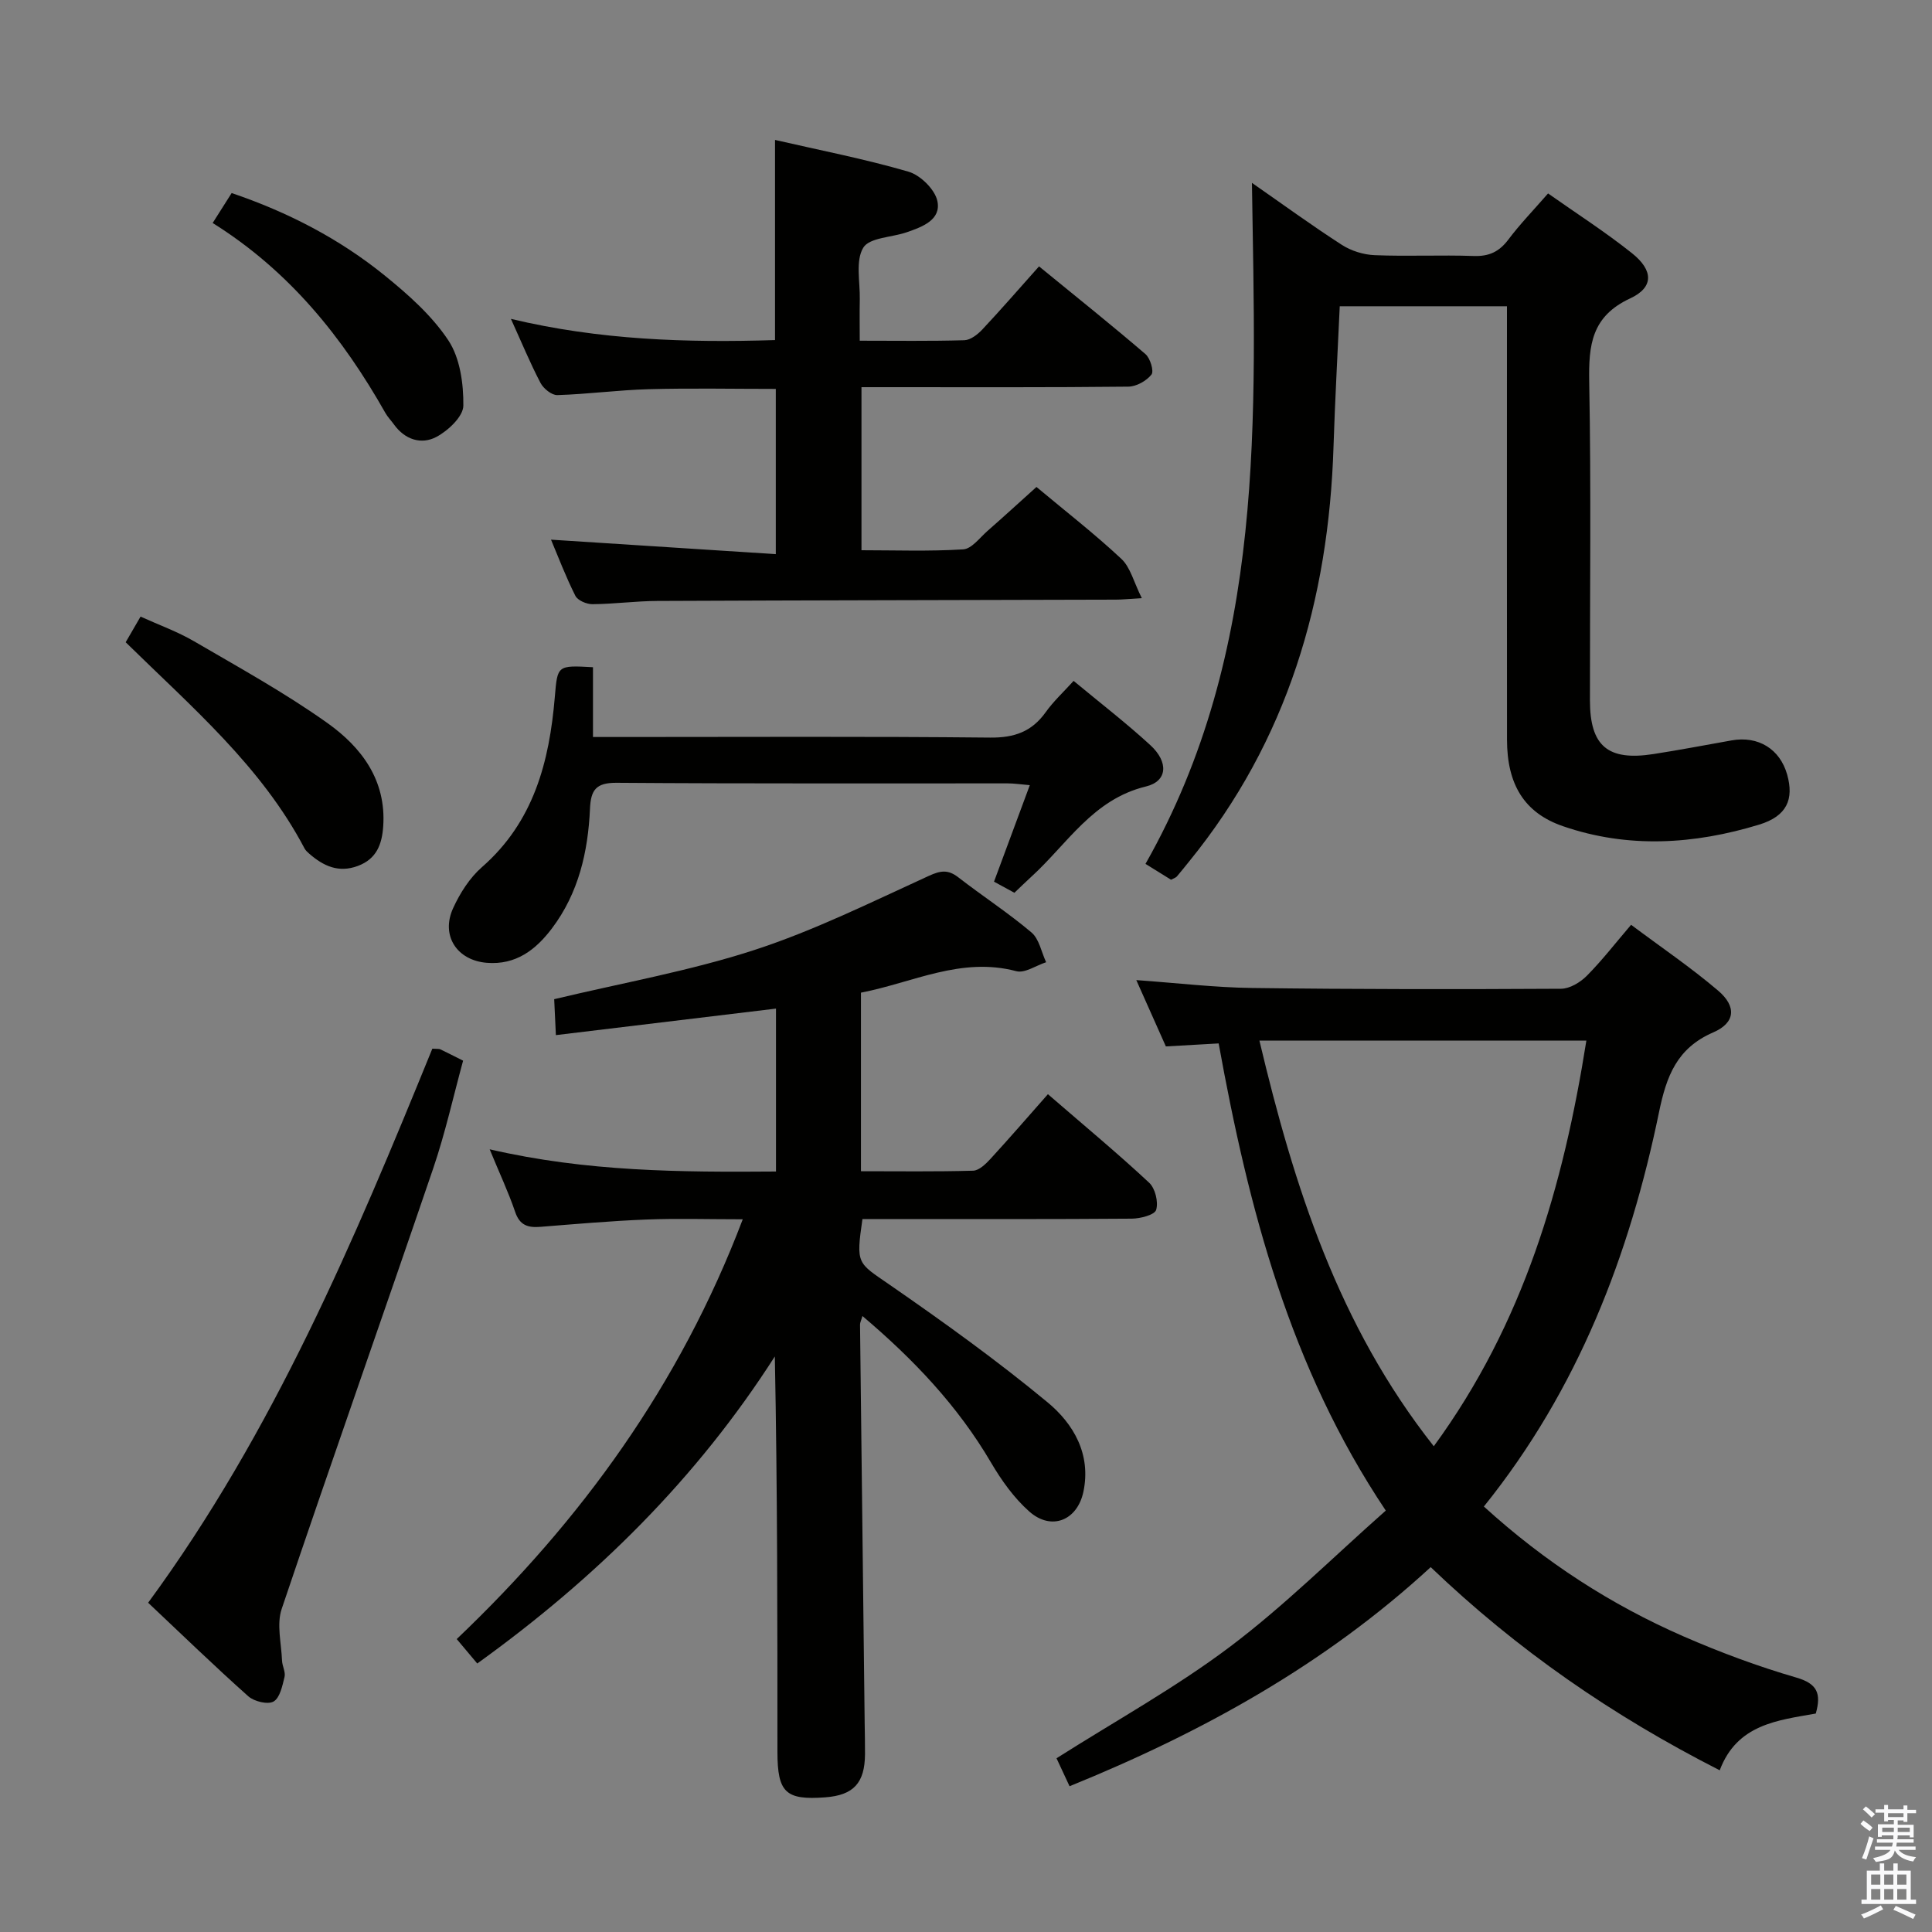 <svg enable-background="new 0 0 400 400" viewBox="0 0 400 400" xmlns="http://www.w3.org/2000/svg"><rect x="0" y="0" width="400" height="400" fill="#808080" stroke="none"/><path d="m385.2 377.6.6-.7c.6.4 1.3.9 1.9 1.5l-.6.7c-.8-.5-1.4-1-1.9-1.5zm.3 7.1c.6-1.4 1.1-2.9 1.5-4.5.3.1.6.3.9.4-.5 1.4-1 2.9-1.5 4.4zm.2-10.1.6-.6c.7.5 1.3 1.1 1.9 1.6l-.7.7c-.6-.6-1.2-1.2-1.8-1.7zm8.4-.8h.8v.9h1.8v.7h-1.8v1.8h-.8v-.3h-1.2v.9h3.3v2.6h-.8v-.4h-2.5c0 .3 0 .6-.1.8h3.4v.7h-3.5c0 .3-.1.6-.1.8h4v.7h-3.5c.7.9 1.9 1.3 3.6 1.5-.2.2-.4.5-.6.9-1.9-.3-3.2-1.1-3.8-2.3-.5 2.1-1.8 2-3.9 2.4-.2-.3-.4-.5-.6-.8 1.9-.4 3.1-.9 3.6-1.7h-3.2v-.7h3.5c.1-.2.1-.5.2-.8h-3.3v-.7h3.4c0-.2 0-.5 0-.8h-2.4v.3h-.8v-2.6h3.3v-.9h-1.2v.3h-.8v-1.8h-1.8v-.7h1.8v-.9h.8v.9h3.2zm-4.4 5.5h2.4c0-.3 0-.6 0-.9h-2.4zm1.2-3.1h3.2v-.8h-3.2zm4.4 2.2h-2.4v.9h2.5v-.9z" fill="#fafafb"/><path d="m389.2 385.8h.9v1.5h1.9v-1.5h.9v1.5h2.7v6h1.1v.9h-11.3v-.9h1.1v-6h2.7zm.2 8.7.5.8c-1.2.6-2.5 1.3-4 1.9-.2-.3-.3-.6-.6-.8 1.6-.6 3-1.3 4.1-1.9zm-2-4.3h1.9v-2.1h-1.9zm0 3.1h1.9v-2.2h-1.9zm2.7-3.1h1.9v-2.1h-1.9zm0 3.1h1.9v-2.2h-1.9zm2.4 1.3c1.4.6 2.7 1.2 4.1 1.8l-.5.9c-1.5-.7-2.8-1.4-4.1-1.9zm2.2-6.5h-1.9v2.1h1.9zm-1.9 5.2h1.9v-2.2h-1.9z" fill="#fafafb"/><g fill="#010100"><path d="m101.38 237.95c20.13 4.66 39.62 4.75 59.28 4.6 0-11.74 0-22.83 0-33.73-15.2 1.83-30.15 3.63-45.57 5.49-.14-3.01-.26-5.42-.35-7.44 14.13-3.38 28.07-5.84 41.4-10.17 12.4-4.03 24.23-9.91 36.14-15.35 2.49-1.14 4.02-1.35 6.15.31 4.99 3.87 10.32 7.33 15.13 11.4 1.6 1.36 2.05 4.07 3.03 6.16-2.08.67-4.42 2.33-6.19 1.85-11.42-3.03-21.42 2.38-32.15 4.45v36.97c7.74 0 15.49.11 23.23-.11 1.23-.04 2.61-1.39 3.59-2.45 3.94-4.29 7.75-8.7 11.89-13.39 7.8 6.75 14.56 12.35 20.96 18.33 1.26 1.17 1.94 3.99 1.45 5.62-.31 1.04-3.26 1.8-5.03 1.82-16.83.13-33.65.08-50.48.08-1.8 0-3.59 0-5.3 0-1.36 9.42-1.06 8.98 5.61 13.59 11.18 7.73 22.25 15.69 32.71 24.35 5.37 4.44 9.06 10.74 7.43 18.51-1.26 5.97-6.64 8.15-11.21 4.1-3.16-2.8-5.76-6.45-7.92-10.13-6.89-11.75-16.04-21.38-26.62-30.34-.27.94-.51 1.37-.5 1.8.31 27.47.63 54.94.96 82.4.03 2.17.08 4.33.07 6.5-.04 5.99-2.37 8.51-8.24 8.95-8.2.61-9.88-.99-9.89-9.4 0-27.15 0-54.3-.54-81.88-16.15 25.24-36.96 45.83-61.61 63.57-1.24-1.48-2.57-3.06-4.25-5.06 25.76-24.54 46.19-52.61 59.22-86.91-7.16 0-13.58-.2-19.98.05-7.3.29-14.58.93-21.87 1.51-2.59.21-4.34-.26-5.29-3.14-1.38-4.05-3.23-7.97-5.26-12.91z"/><path d="m307.22 311.91c12.68 11.54 26.32 20.32 41.32 26.88 7.59 3.31 15.42 6.22 23.36 8.53 4.36 1.26 5.21 3.3 4.04 7.45-7.83 1.4-16.3 2.18-19.89 11.75-22.18-11.29-41.9-24.89-59.84-42.06-21.88 20.15-47.3 34.21-74.77 45.36-1.02-2.18-1.92-4.11-2.7-5.79 12.23-7.76 24.66-14.62 35.89-23.07 11.24-8.46 21.3-18.5 32.28-28.21-19.88-29.71-28.4-62.54-34.6-96.72-3.67.21-7.07.4-10.93.62-1.89-4.24-3.88-8.71-6.12-13.73 8.49.6 16.23 1.53 23.98 1.63 21.32.28 42.64.28 63.96.16 1.81-.01 3.98-1.32 5.33-2.68 3.15-3.17 5.89-6.73 9.17-10.56 6.17 4.62 12.37 8.82 18.03 13.64 3.86 3.29 3.55 6.66-1.03 8.64-7.53 3.26-9.68 9.07-11.21 16.48-6.1 29.58-16.7 57.34-36.27 81.68zm-46.47-96.46c7.16 30.17 16.33 58.94 36.1 83.98 18.63-25.47 26.82-53.87 31.59-83.98-22.95 0-45.01 0-67.69 0z"/><path d="m242.45 182.14c-1.63-1.01-3.42-2.13-5.29-3.28 25.02-44.13 22.78-92.33 22.04-141 6.38 4.44 12.37 8.81 18.59 12.82 1.95 1.26 4.51 2.06 6.83 2.15 6.82.28 13.67-.07 20.49.17 3.18.11 5.28-.88 7.17-3.39 2.39-3.18 5.18-6.06 8.23-9.56 5.86 4.13 11.84 7.96 17.37 12.37 4.45 3.55 4.56 7.07-.37 9.36-8.01 3.72-8.62 9.66-8.48 17.28.41 21.99.13 43.99.15 65.98.01 9.42 3.7 12.55 13.15 11.08 5.41-.84 10.8-1.87 16.19-2.83 5.49-.98 9.99 1.77 11.49 7.07 1.44 5.11-.03 8.61-5.8 10.37-13.44 4.1-27.13 4.98-40.63.32-8.04-2.77-11.56-8.69-11.57-17.9-.03-27.99-.01-55.99-.01-83.98 0-1.81 0-3.62 0-5.76-11.59 0-22.84 0-34.62 0-.43 9.59-.98 19.32-1.29 29.05-1 31.78-9.53 60.91-29.91 85.92-.84 1.03-1.66 2.08-2.53 3.09-.19.23-.55.32-1.2.67z"/><path d="m160.46 70.41c0-13.91 0-27.33 0-41.44 9.16 2.11 18.51 3.92 27.62 6.57 2.48.72 5.51 3.7 6 6.11.8 3.88-3.13 5.32-6.33 6.43-3.1 1.08-7.74 1.09-9.02 3.2-1.64 2.72-.65 7.05-.72 10.69-.06 2.65-.01 5.3-.01 8.57 7.44 0 14.56.11 21.67-.1 1.26-.04 2.72-1.18 3.68-2.19 3.87-4.13 7.59-8.41 11.77-13.1 8.05 6.58 15.15 12.25 22.03 18.16 1 .85 1.8 3.55 1.25 4.24-1.04 1.31-3.12 2.48-4.78 2.5-16.49.18-32.98.11-49.47.11-1.81 0-3.61 0-5.79 0v33.76c6.9 0 14 .26 21.06-.18 1.75-.11 3.41-2.39 5.01-3.8 3.37-2.95 6.67-5.98 10.16-9.12 5.95 4.98 12.01 9.68 17.58 14.89 1.88 1.76 2.56 4.81 4.23 8.13-2.82.17-4.1.31-5.38.31-31.65.09-63.29.13-94.94.27-4.48.02-8.95.64-13.43.67-1.21.01-3.05-.78-3.53-1.74-1.98-3.94-3.55-8.08-5.04-11.62 15.51 1 30.84 1.99 46.54 3 0-12.06 0-22.96 0-34.21-8.83 0-17.59-.18-26.34.06-6.3.17-12.58 1.03-18.88 1.22-1.17.04-2.89-1.35-3.5-2.53-2.15-4.11-3.92-8.41-6.12-13.25 18.37 4.39 36.5 4.96 54.68 4.39z"/><path d="m222.28 140.97c5.5 4.57 10.9 8.72 15.89 13.31 3.81 3.5 3.56 7.47-.91 8.55-11.02 2.66-16.32 11.96-23.79 18.74-1.1 1-2.16 2.05-3.45 3.27-1.31-.71-2.58-1.4-4.22-2.3 2.42-6.53 4.82-12.99 7.41-19.98-1.82-.15-3.21-.37-4.59-.37-26.99-.02-53.97.08-80.96-.12-4.27-.03-5.34 1.49-5.51 5.37-.4 8.92-2.36 17.47-7.89 24.79-3.36 4.44-7.46 7.59-13.47 7.11-6.18-.5-9.58-5.63-6.97-11.33 1.42-3.1 3.42-6.26 5.96-8.48 10.74-9.39 13.96-21.84 15.09-35.24.55-6.55.49-6.56 7.9-6.15v14.45h6.28c25.32 0 50.64-.14 75.96.12 4.99.05 8.59-1.22 11.47-5.23 1.61-2.27 3.7-4.19 5.8-6.51z"/><path d="m89.51 217.12c1.02.07 1.38 0 1.65.13 1.35.64 2.68 1.33 4.72 2.35-2.01 7.35-3.68 14.92-6.16 22.22-10.38 30.46-21.12 60.8-31.4 91.29-1.08 3.19-.07 7.1.07 10.68.04 1.15.77 2.38.52 3.41-.45 1.83-.95 4.32-2.27 5.08-1.19.68-4.01 0-5.23-1.08-6.94-6.18-13.62-12.66-20.74-19.37 26-35.42 42.69-75.08 58.84-114.71z"/><path d="m26.02 132.97c1.06-1.83 1.89-3.25 3.08-5.31 3.78 1.72 7.64 3.1 11.13 5.14 9.31 5.43 18.79 10.66 27.55 16.89 7.04 5.01 12.22 11.82 11.56 21.4-.26 3.71-1.36 6.75-5.27 8.2-4 1.48-7.11 0-10.02-2.52-.37-.32-.77-.68-1-1.11-8.93-16.99-23.34-29.25-37.03-42.69z"/><path d="m44.03 46.17c1.56-2.45 2.61-4.12 3.93-6.2 11.57 3.92 22.26 9.43 31.69 17.07 4.86 3.94 9.76 8.28 13.17 13.42 2.43 3.67 3.16 8.98 3.11 13.54-.03 2.24-3.16 5.18-5.6 6.47-3.1 1.63-6.49.57-8.75-2.57-.58-.81-1.3-1.54-1.79-2.4-8.86-15.67-19.89-29.41-35.76-39.33z"/></g></svg>